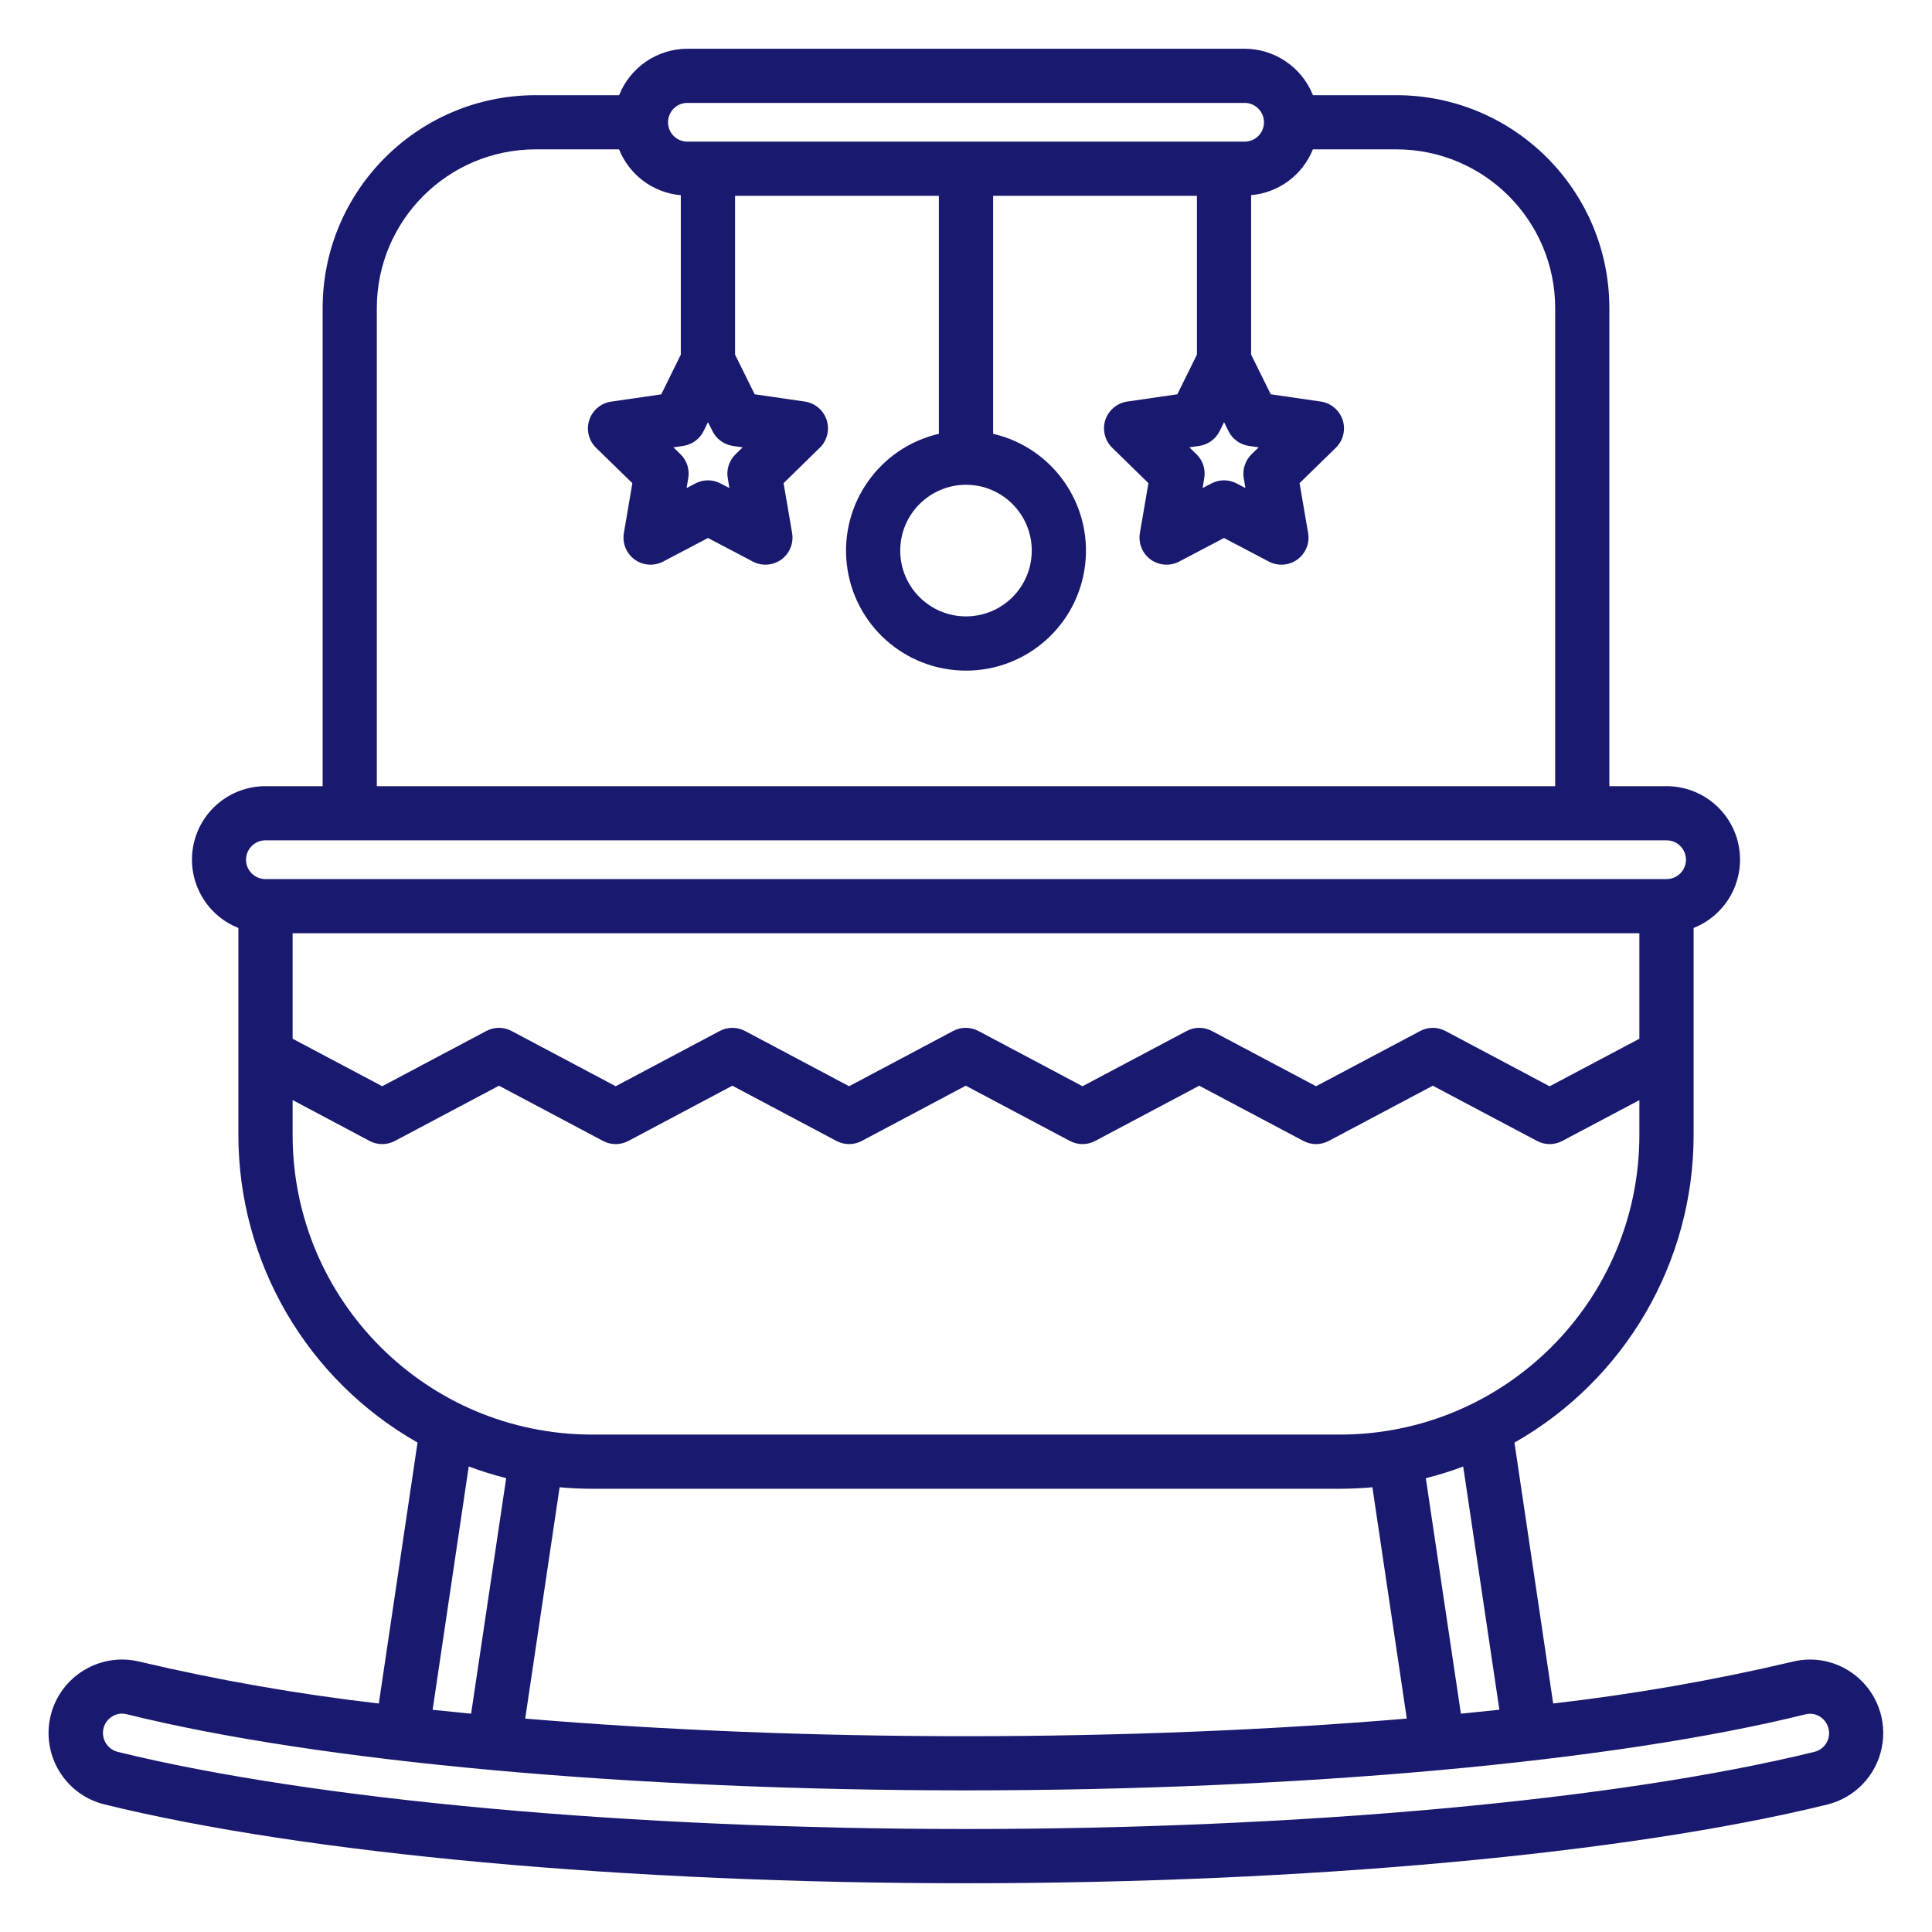 <svg xmlns="http://www.w3.org/2000/svg" width="26" height="26" viewBox="0 0 26 26"><path fill="#191970" d="M24.464,22.043 C24.226,21.856 23.915,21.789 23.621,21.863 C22.56,22.113 21.485,22.3 20.402,22.425 L19.881,18.914 C21.37,18.068 22.291,16.489 22.292,14.777 L22.292,11.988 C22.733,11.813 22.988,11.349 22.899,10.883 C22.81,10.417 22.402,10.08 21.927,10.08 L21.158,10.08 L21.158,3.646 C21.157,2.064 19.875,0.783 18.294,0.781 L17.169,0.781 C17.019,0.404 16.655,0.157 16.25,0.156 L8.75,0.156 C8.345,0.157 7.981,0.405 7.832,0.781 L6.707,0.781 C5.125,0.783 3.843,2.064 3.842,3.646 L3.842,10.08 L3.073,10.08 C2.598,10.08 2.19,10.417 2.101,10.883 C2.012,11.349 2.267,11.813 2.708,11.988 L2.708,14.777 C2.71,16.489 3.63,18.068 5.119,18.913 L4.598,22.425 C3.515,22.3 2.44,22.112 1.379,21.862 C0.849,21.732 0.313,22.056 0.182,22.586 C0.052,23.117 0.376,23.653 0.906,23.783 C3.607,24.448 7.941,24.844 12.5,24.844 C17.062,24.844 21.396,24.448 24.094,23.784 C24.461,23.692 24.744,23.399 24.822,23.029 C24.901,22.659 24.762,22.276 24.464,22.043 Z M19.678,22.509 C19.507,22.527 19.335,22.545 19.16,22.562 L18.688,19.393 C18.858,19.35 19.027,19.298 19.191,19.236 L19.678,22.509 Z M7.467,19.535 L17.533,19.535 C17.68,19.535 17.825,19.528 17.969,19.515 L18.432,22.628 C16.609,22.781 14.586,22.865 12.5,22.865 C10.414,22.865 8.391,22.781 6.568,22.628 L7.031,19.515 C7.174,19.528 7.32,19.535 7.467,19.535 Z M3.438,12.059 L21.562,12.059 L21.562,13.479 L20.354,14.119 L18.953,13.375 C18.846,13.318 18.718,13.318 18.612,13.375 L17.211,14.118 L15.81,13.375 C15.703,13.318 15.575,13.318 15.469,13.375 L14.068,14.118 L12.668,13.375 C12.561,13.318 12.433,13.318 12.326,13.375 L10.927,14.118 L9.527,13.375 C9.42,13.318 9.292,13.318 9.185,13.375 L7.786,14.118 L6.385,13.375 C6.279,13.318 6.151,13.318 6.044,13.375 L4.644,14.118 L3.438,13.479 L3.438,12.059 Z M8.75,0.885 L16.25,0.885 C16.394,0.885 16.51,1.002 16.51,1.146 C16.51,1.29 16.394,1.406 16.25,1.406 L8.75,1.406 C8.606,1.406 8.49,1.29 8.49,1.146 C8.49,1.002 8.606,0.885 8.75,0.885 Z M16.238,5.936 L16.26,6.068 L16.142,6.006 C16.036,5.95 15.909,5.95 15.803,6.006 L15.684,6.068 L15.706,5.936 C15.727,5.818 15.688,5.697 15.602,5.613 L15.506,5.52 L15.639,5.501 C15.758,5.483 15.86,5.409 15.914,5.301 L15.973,5.181 L16.032,5.301 C16.085,5.409 16.188,5.483 16.307,5.501 L16.439,5.52 L16.343,5.613 C16.257,5.697 16.218,5.818 16.238,5.936 Z M12.5,6.024 C12.989,6.024 13.385,6.421 13.385,6.91 C13.385,7.399 12.989,7.795 12.5,7.795 C12.011,7.795 11.615,7.399 11.615,6.91 C11.615,6.421 12.011,6.025 12.5,6.024 Z M9.294,5.936 L9.316,6.068 L9.197,6.006 C9.091,5.95 8.964,5.95 8.858,6.006 L8.74,6.068 L8.762,5.936 C8.783,5.818 8.744,5.697 8.658,5.613 L8.562,5.52 L8.694,5.501 C8.813,5.483 8.916,5.409 8.969,5.301 L9.028,5.181 L9.088,5.301 C9.141,5.409 9.244,5.483 9.362,5.501 L9.495,5.52 L9.399,5.613 C9.313,5.697 9.273,5.818 9.294,5.936 L9.294,5.936 Z M4.571,3.646 C4.572,2.467 5.527,1.512 6.706,1.51 L7.831,1.51 C7.97,1.856 8.291,2.095 8.662,2.127 L8.662,4.272 L8.399,4.807 L7.725,4.905 C7.587,4.925 7.473,5.021 7.43,5.153 C7.387,5.285 7.423,5.43 7.522,5.527 L8.01,6.002 L7.896,6.673 C7.872,6.81 7.929,6.948 8.041,7.03 C8.153,7.111 8.302,7.122 8.425,7.057 L9.028,6.74 L9.631,7.057 C9.753,7.122 9.902,7.111 10.015,7.03 C10.127,6.948 10.183,6.81 10.16,6.673 L10.045,6.002 L10.532,5.526 C10.632,5.429 10.667,5.284 10.625,5.152 C10.582,5.021 10.468,4.924 10.33,4.904 L9.656,4.806 L9.392,4.272 L9.392,2.135 L12.135,2.135 L12.135,5.338 C11.336,5.523 10.803,6.279 10.896,7.094 C10.989,7.91 11.679,8.525 12.5,8.525 C13.321,8.525 14.011,7.91 14.104,7.094 C14.197,6.279 13.664,5.523 12.865,5.338 L12.865,2.135 L15.608,2.135 L15.608,4.272 L15.344,4.806 L14.67,4.904 C14.532,4.924 14.418,5.021 14.375,5.152 C14.333,5.284 14.368,5.429 14.468,5.526 L14.955,6.002 L14.84,6.673 C14.817,6.81 14.873,6.948 14.985,7.03 C15.098,7.111 15.247,7.122 15.369,7.057 L15.972,6.74 L16.575,7.057 C16.698,7.122 16.847,7.111 16.959,7.03 C17.071,6.948 17.128,6.81 17.104,6.673 L16.989,6.002 L17.477,5.526 C17.576,5.429 17.612,5.284 17.569,5.152 C17.526,5.021 17.412,4.924 17.275,4.904 L16.601,4.806 L16.337,4.272 L16.337,2.126 C16.708,2.094 17.029,1.856 17.168,1.51 L18.293,1.51 C19.472,1.511 20.428,2.467 20.429,3.646 L20.429,10.08 L4.571,10.08 L4.571,3.646 Z M3.073,10.809 L21.927,10.809 C22.071,10.808 22.188,10.924 22.189,11.068 C22.19,11.212 22.074,11.329 21.93,11.33 L21.927,11.33 C21.924,11.33 21.92,11.33 21.917,11.33 L3.083,11.33 C3.08,11.33 3.077,11.33 3.073,11.33 L3.07,11.33 C2.926,11.329 2.81,11.212 2.811,11.068 C2.812,10.924 2.93,10.808 3.073,10.809 L3.073,10.809 Z M3.438,14.777 L3.438,14.304 L4.473,14.854 C4.58,14.911 4.708,14.911 4.815,14.854 L6.215,14.111 L7.615,14.854 C7.722,14.911 7.85,14.911 7.957,14.854 L9.356,14.111 L10.756,14.854 C10.863,14.911 10.991,14.911 11.098,14.854 L12.497,14.111 L13.897,14.854 C14.004,14.911 14.132,14.911 14.239,14.854 L15.639,14.111 L17.04,14.854 C17.147,14.911 17.275,14.911 17.382,14.854 L18.782,14.111 L20.184,14.854 C20.291,14.911 20.419,14.911 20.525,14.854 L21.562,14.305 L21.562,14.777 C21.56,17.001 19.758,18.804 17.533,18.806 L7.467,18.806 C5.242,18.804 3.44,17.001 3.438,14.777 Z M5.808,19.235 C5.973,19.297 6.141,19.349 6.312,19.392 L5.84,22.562 C5.666,22.545 5.493,22.528 5.322,22.51 L5.808,19.235 Z M24.115,22.823 C24.116,22.942 24.035,23.046 23.92,23.075 C21.276,23.725 17.007,24.114 12.5,24.114 C7.996,24.114 3.727,23.725 1.08,23.075 C0.984,23.049 0.911,22.972 0.891,22.875 C0.87,22.777 0.907,22.677 0.986,22.616 C1.03,22.581 1.085,22.562 1.141,22.561 C1.162,22.562 1.183,22.564 1.204,22.569 C3.789,23.211 8.012,23.594 12.5,23.594 C16.988,23.594 21.211,23.211 23.796,22.571 C23.872,22.551 23.953,22.569 24.014,22.617 C24.078,22.667 24.115,22.743 24.115,22.824 L24.115,22.823 Z" transform="translate(.5 .5)"/></svg>